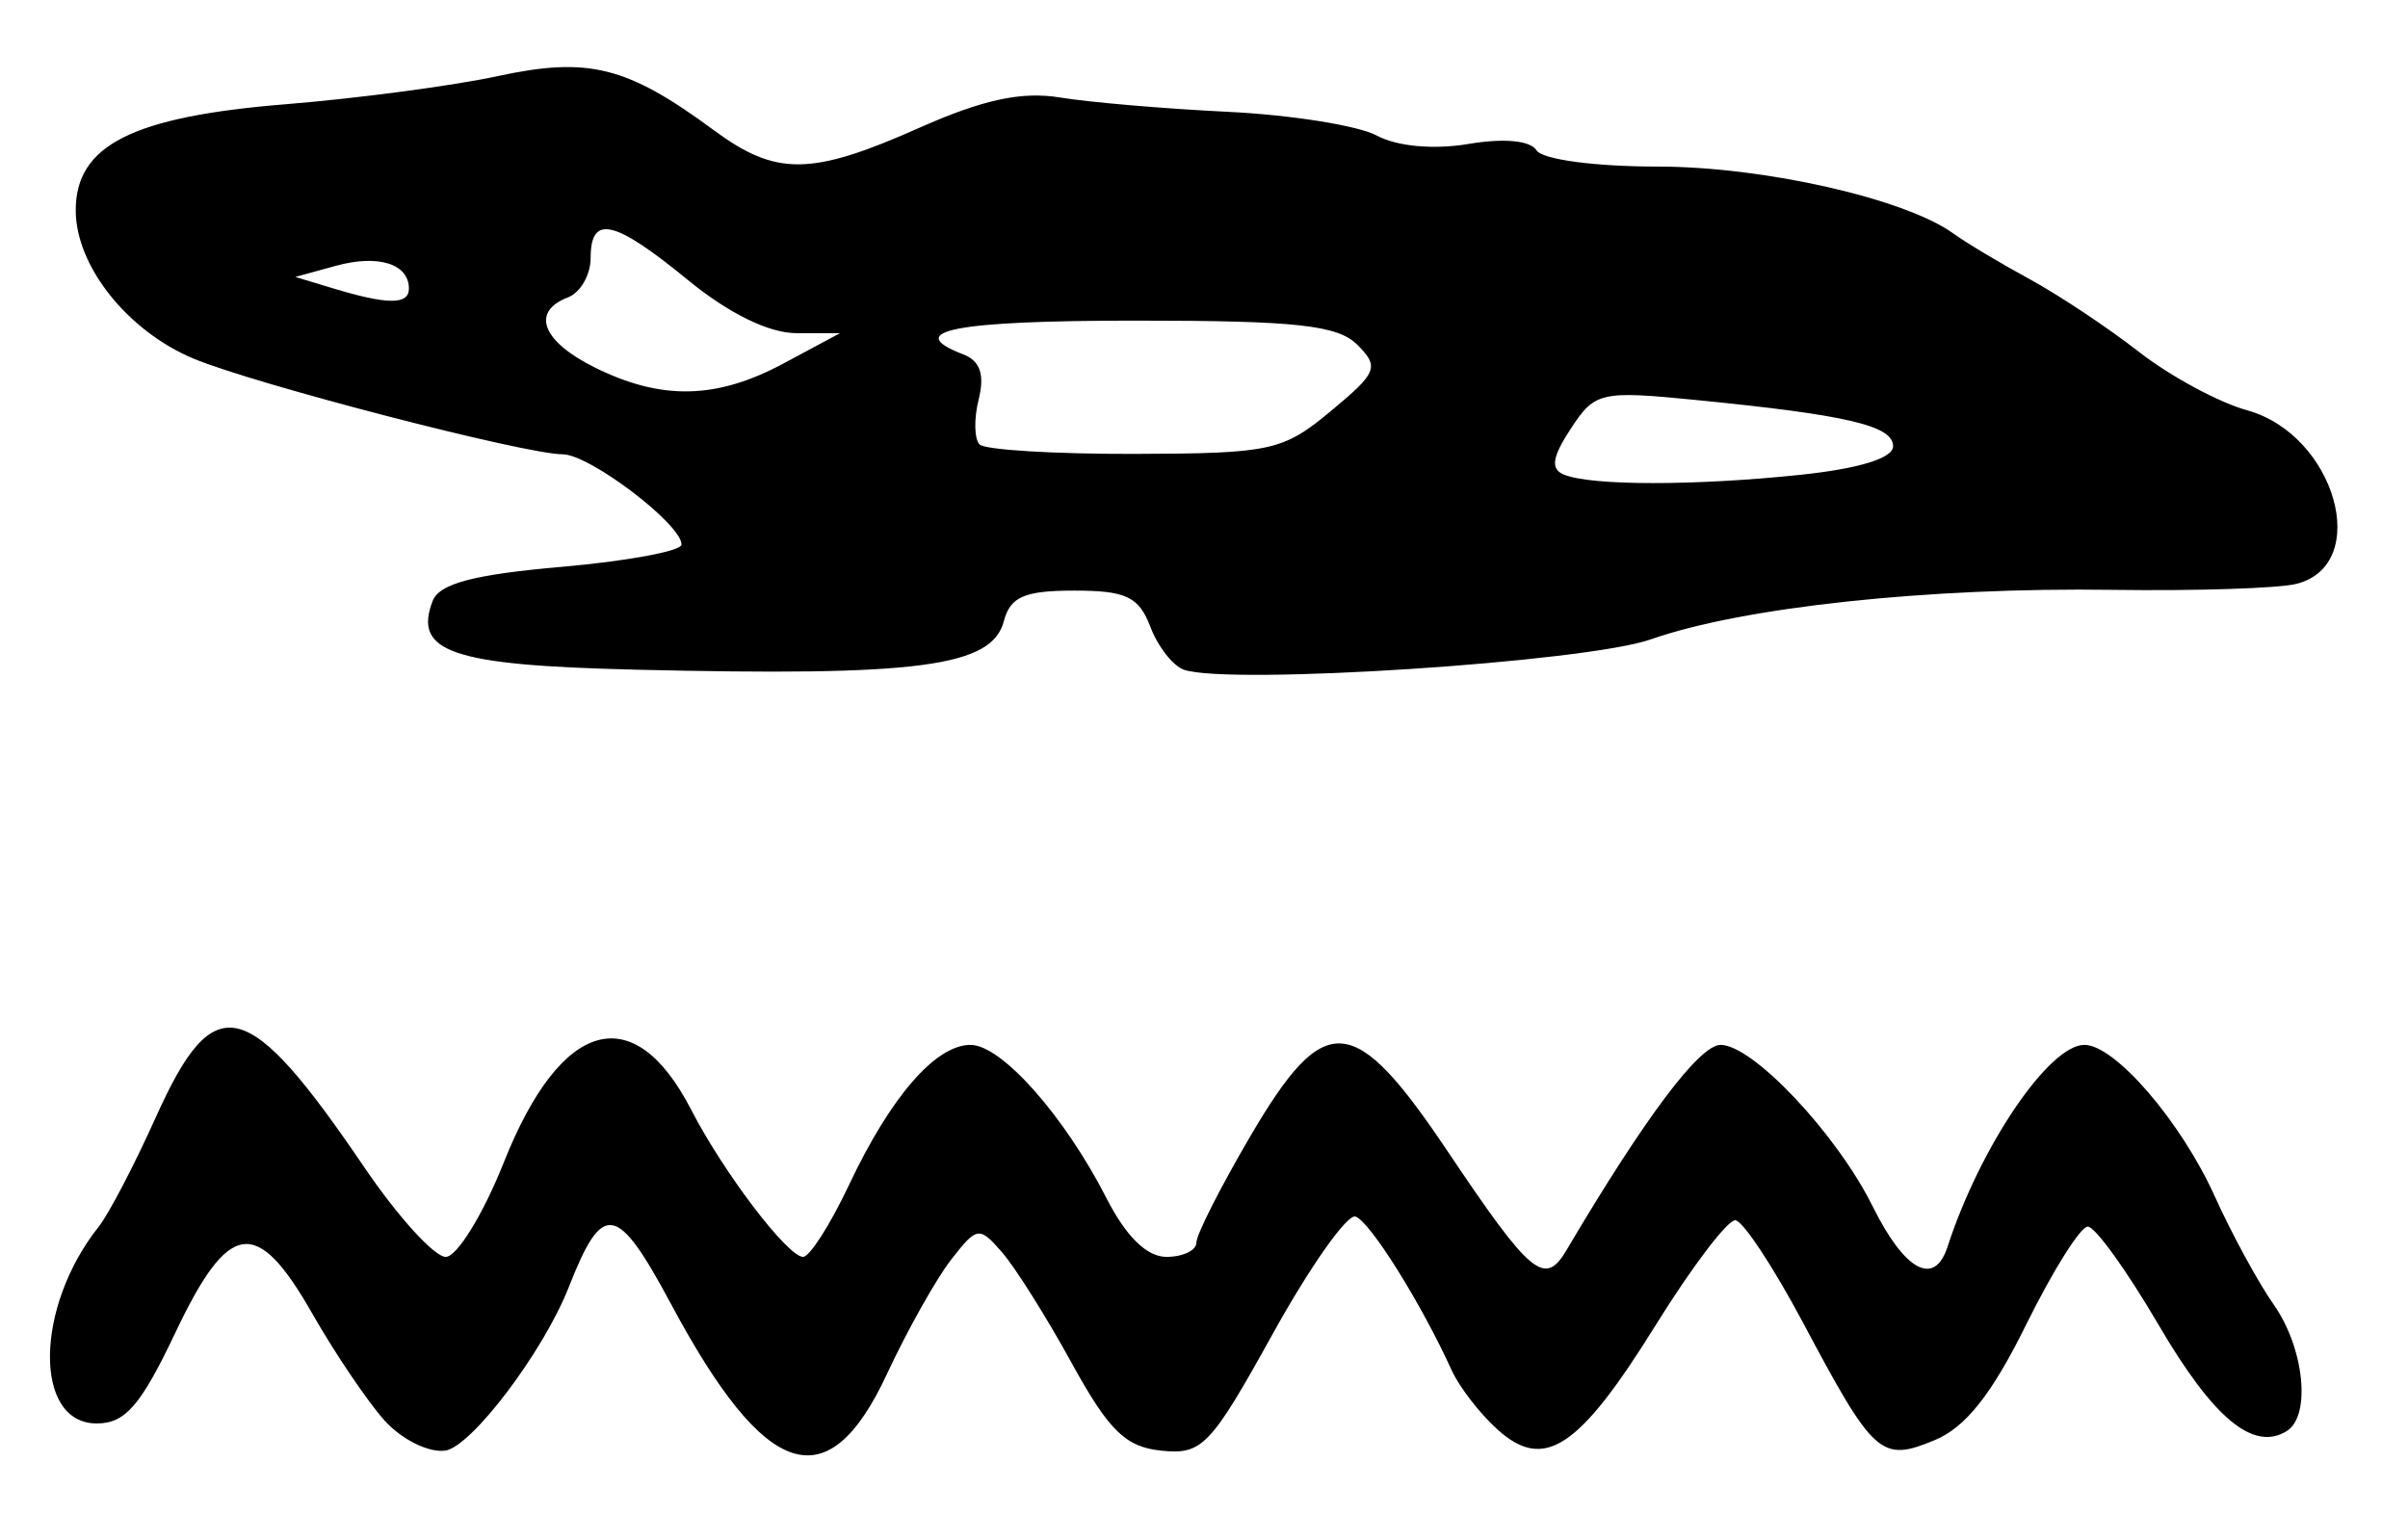 <?xml version="1.0" encoding="UTF-8" standalone="no"?>
<!-- Created with Inkscape (http://www.inkscape.org/) -->

<svg
   version="1.1"
   id="svg185"
   width="212"
   height="133.333"
   viewBox="0 0 212 133.333"
   xmlns="http://www.w3.org/2000/svg"
   xmlns:svg="http://www.w3.org/2000/svg">
  <defs
     id="defs189" />
  <g
     id="g191">
    <path
       style="fill:#000000;stroke-width:1.333"
       d="m 33.839,125.055 c -1.501,-1.681 -4.355,-5.905 -6.341,-9.389 -4.901,-8.595 -7.343,-8.258 -12.056,1.667 -3.052,6.426 -4.415,8 -6.929,8 -5.57,0 -5.461,-10.242 0.184,-17.333 0.876,-1.1 3.144,-5.45 5.04,-9.667 5.144,-11.438 8.029,-10.735 18.358,4.475 2.935,4.322 6.15,7.858 7.145,7.858 0.995,0 3.3,-3.75 5.122,-8.333 5.023,-12.636 11.435,-14.435 16.487,-4.627 2.851,5.536 8.497,12.96 9.855,12.96 0.581,0 2.4,-2.85 4.043,-6.333 3.661,-7.763 7.626,-12.333 10.698,-12.333 2.73,0 8.276,6.257 11.977,13.511 1.716,3.363 3.548,5.155 5.27,5.155 1.452,0 2.64,-0.568 2.64,-1.262 0,-0.694 2.129,-4.894 4.731,-9.333 6.584,-11.234 9.107,-11.043 17.398,1.315 7.324,10.917 8.54,11.927 10.456,8.685 6.887,-11.656 11.702,-18.071 13.563,-18.071 2.845,0 10.228,7.84 13.389,14.217 2.823,5.695 5.437,7.107 6.592,3.56 2.881,-8.845 8.936,-17.778 12.05,-17.778 2.693,0 8.508,6.756 11.477,13.333 1.49,3.3 3.826,7.593 5.193,9.539 2.691,3.833 3.302,9.798 1.14,11.135 -2.934,1.813 -6.458,-1.111 -11.284,-9.363 -2.78,-4.754 -5.582,-8.644 -6.226,-8.644 -0.644,0 -3.081,3.876 -5.417,8.612 -3.027,6.138 -5.343,9.066 -8.062,10.192 -4.726,1.958 -5.339,1.41 -11.606,-10.368 -2.6,-4.887 -5.274,-8.934 -5.942,-8.994 -0.668,-0.06 -3.823,4.091 -7.011,9.224 -6.769,10.898 -9.815,12.911 -13.93,9.205 -1.55,-1.396 -3.363,-3.738 -4.03,-5.205 -2.693,-5.925 -7.228,-13.169 -8.482,-13.549 -0.733,-0.222 -4.003,4.414 -7.265,10.304 -5.493,9.916 -6.219,10.679 -9.813,10.31 -3.165,-0.325 -4.623,-1.75 -7.909,-7.731 -2.215,-4.033 -4.972,-8.416 -6.127,-9.74 -2.01,-2.304 -2.2,-2.276 -4.49,0.667 C 82.414,112.617 79.87,117.15 78.076,121 c -5.193,11.144 -10.67,9.367 -18.986,-6.159 -4.78,-8.926 -6.024,-9.134 -9.016,-1.508 -2.221,5.662 -8.556,14.047 -10.87,14.389 -1.449,0.214 -3.863,-0.986 -5.365,-2.667 z M 55.796,58.959 C 39.777,58.573 36.365,57.409 38.088,52.918 38.676,51.386 41.7,50.585 49.445,49.91 55.25,49.403 60,48.52 60,47.946 c 0,-1.799 -8.096,-7.946 -10.466,-7.946 -3.293,0 -27.105,-6.173 -32.488,-8.422 -5.824,-2.433 -10.379,-8.165 -10.379,-13.06 0,-5.736 4.983,-8.249 18.531,-9.345 6.308,-0.511 14.695,-1.624 18.639,-2.475 7.973,-1.72 11.369,-0.869 18.998,4.76 5.514,4.068 8.572,4.032 18.127,-0.216 5.575,-2.478 8.995,-3.213 12.371,-2.657 2.567,0.423 9.218,0.99 14.78,1.261 5.562,0.271 11.457,1.211 13.1,2.09 1.797,0.962 5.016,1.255 8.083,0.737 3.105,-0.525 5.441,-0.303 5.979,0.566 0.497,0.804 5.147,1.427 10.65,1.427 9.354,0 21.83,2.828 26.074,5.91 1.1,0.799 4.1,2.594 6.667,3.989 2.567,1.395 6.913,4.286 9.658,6.424 2.745,2.138 7.024,4.449 9.509,5.135 7.778,2.148 11.024,13.607 4.331,15.287 -1.567,0.393 -8.846,0.629 -16.174,0.524 -16.206,-0.233 -32.591,1.525 -40.657,4.361 -5.711,2.008 -36.995,4.047 -41.086,2.678 -0.964,-0.323 -2.299,-2.024 -2.967,-3.78 -1.01,-2.656 -2.139,-3.193 -6.705,-3.193 -4.38,0 -5.633,0.543 -6.192,2.681 -1.056,4.037 -7.497,4.882 -32.587,4.278 z M 158.471,41.81 c 5.196,-0.543 8.196,-1.465 8.196,-2.518 0,-1.815 -4.038,-2.761 -17.41,-4.079 -8.335,-0.821 -8.847,-0.703 -10.965,2.53 -1.654,2.524 -1.805,3.561 -0.59,4.053 2.418,0.979 11.482,0.986 20.77,0.015 z M 117.15,36.209 c 4.107,-3.407 4.305,-3.898 2.353,-5.849 -1.733,-1.733 -5.364,-2.13 -19.483,-2.13 -16.012,0 -20.615,0.9 -15.212,2.973 1.479,0.567 1.899,1.788 1.358,3.945 -0.431,1.718 -0.395,3.512 0.081,3.988 0.476,0.476 6.615,0.848 13.642,0.829 11.997,-0.034 13.052,-0.263 17.261,-3.755 z m -48.165,-4.209 4.975,-2.667 h -3.843 c -2.418,0 -5.954,-1.73 -9.538,-4.667 C 54.067,19.33 52,18.858 52,22.709 c 0,1.49 -0.9,3.054 -2,3.476 -3.273,1.256 -2.288,3.855 2.333,6.155 5.89,2.931 10.734,2.832 16.652,-0.339 z M 36,25.412 c 0,-2.184 -2.695,-3.03 -6.409,-2.013 L 26,24.383 29.333,25.392 C 34.115,26.839 36,26.845 36,25.412 Z"
       id="path213" />
  </g>
</svg>
